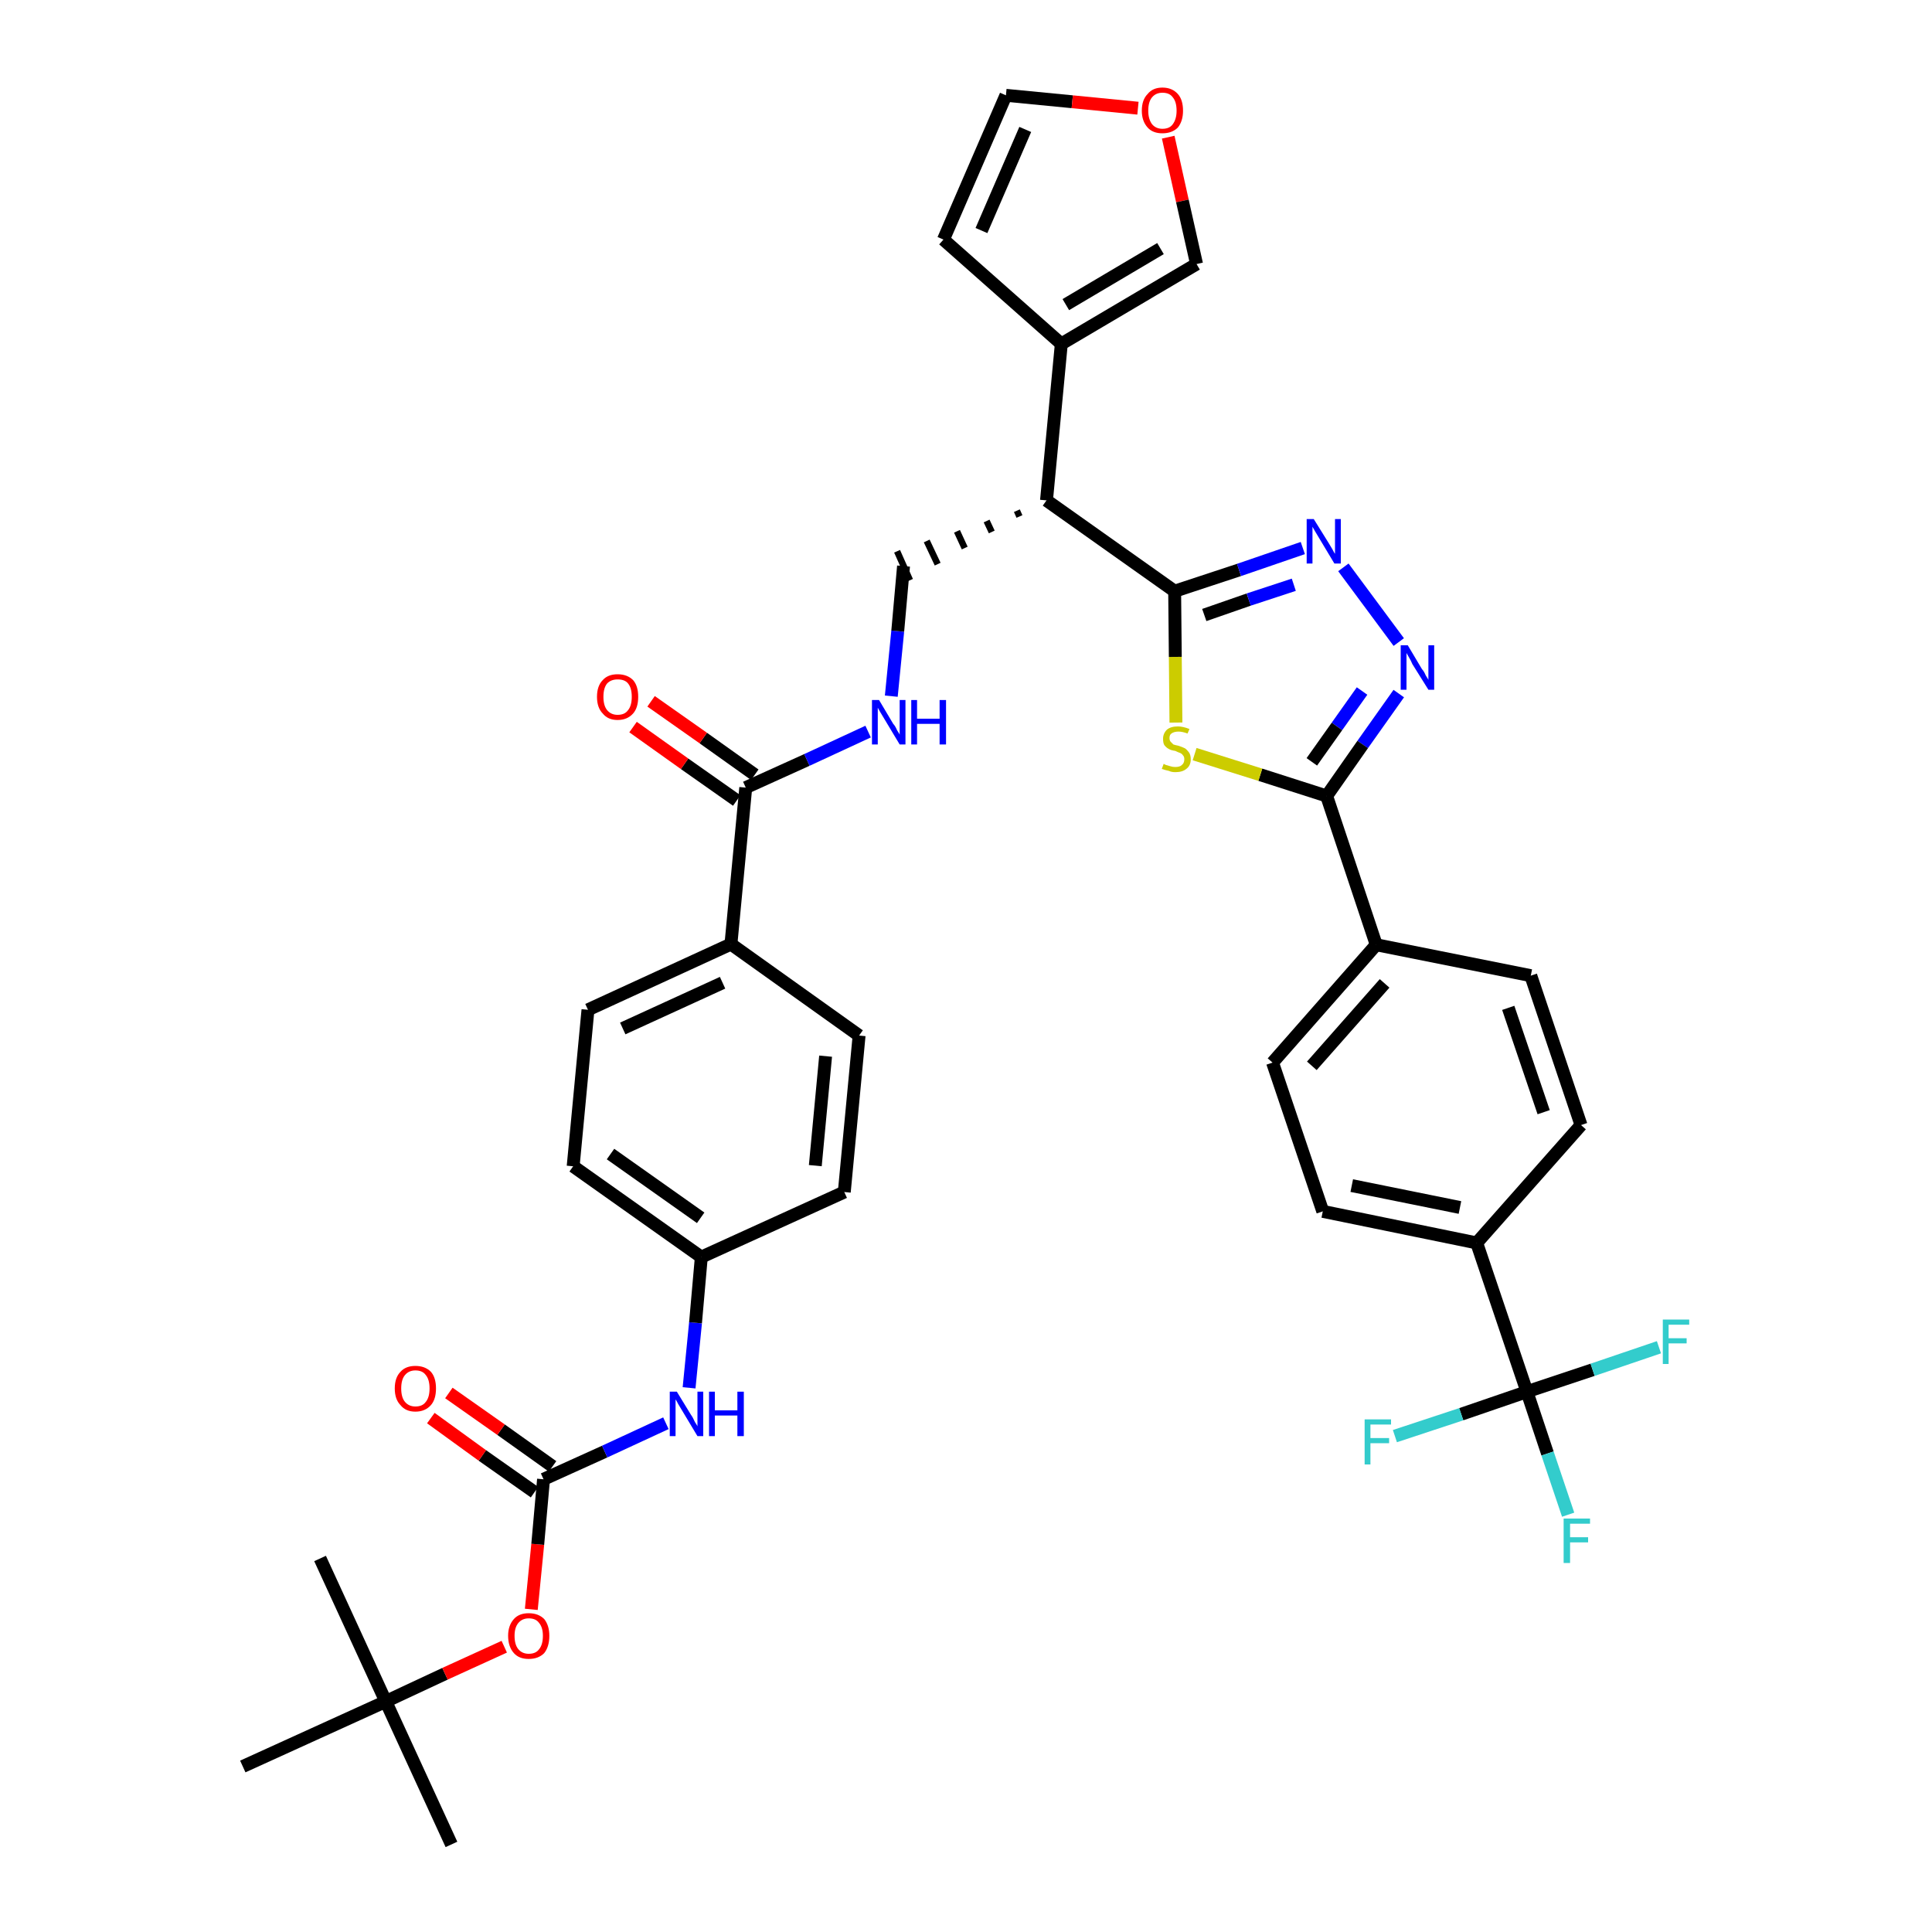 <?xml version='1.0' encoding='iso-8859-1'?>
<svg version='1.1' baseProfile='full'
              xmlns='http://www.w3.org/2000/svg'
                      xmlns:rdkit='http://www.rdkit.org/xml'
                      xmlns:xlink='http://www.w3.org/1999/xlink'
                  xml:space='preserve'
width='300px' height='300px' viewBox='0 0 300 300'>
<!-- END OF HEADER -->
<path class='bond-0 atom-0 atom-1' d='M 70.1,286.4 L 59.9,264.2' style='fill:none;fill-rule:evenodd;stroke:#000000;stroke-width:2.0px;stroke-linecap:butt;stroke-linejoin:miter;stroke-opacity:1' />
<path class='bond-1 atom-1 atom-2' d='M 59.9,264.2 L 49.7,242.0' style='fill:none;fill-rule:evenodd;stroke:#000000;stroke-width:2.0px;stroke-linecap:butt;stroke-linejoin:miter;stroke-opacity:1' />
<path class='bond-2 atom-1 atom-3' d='M 59.9,264.2 L 37.7,274.3' style='fill:none;fill-rule:evenodd;stroke:#000000;stroke-width:2.0px;stroke-linecap:butt;stroke-linejoin:miter;stroke-opacity:1' />
<path class='bond-3 atom-1 atom-4' d='M 59.9,264.2 L 69.1,259.9' style='fill:none;fill-rule:evenodd;stroke:#000000;stroke-width:2.0px;stroke-linecap:butt;stroke-linejoin:miter;stroke-opacity:1' />
<path class='bond-3 atom-1 atom-4' d='M 69.1,259.9 L 78.3,255.7' style='fill:none;fill-rule:evenodd;stroke:#FF0000;stroke-width:2.0px;stroke-linecap:butt;stroke-linejoin:miter;stroke-opacity:1' />
<path class='bond-4 atom-4 atom-5' d='M 82.5,249.9 L 83.5,239.8' style='fill:none;fill-rule:evenodd;stroke:#FF0000;stroke-width:2.0px;stroke-linecap:butt;stroke-linejoin:miter;stroke-opacity:1' />
<path class='bond-4 atom-4 atom-5' d='M 83.5,239.8 L 84.4,229.7' style='fill:none;fill-rule:evenodd;stroke:#000000;stroke-width:2.0px;stroke-linecap:butt;stroke-linejoin:miter;stroke-opacity:1' />
<path class='bond-5 atom-5 atom-6' d='M 85.8,227.7 L 77.8,222.0' style='fill:none;fill-rule:evenodd;stroke:#000000;stroke-width:2.0px;stroke-linecap:butt;stroke-linejoin:miter;stroke-opacity:1' />
<path class='bond-5 atom-5 atom-6' d='M 77.8,222.0 L 69.7,216.3' style='fill:none;fill-rule:evenodd;stroke:#FF0000;stroke-width:2.0px;stroke-linecap:butt;stroke-linejoin:miter;stroke-opacity:1' />
<path class='bond-5 atom-5 atom-6' d='M 83.0,231.7 L 74.9,226.0' style='fill:none;fill-rule:evenodd;stroke:#000000;stroke-width:2.0px;stroke-linecap:butt;stroke-linejoin:miter;stroke-opacity:1' />
<path class='bond-5 atom-5 atom-6' d='M 74.9,226.0 L 66.9,220.2' style='fill:none;fill-rule:evenodd;stroke:#FF0000;stroke-width:2.0px;stroke-linecap:butt;stroke-linejoin:miter;stroke-opacity:1' />
<path class='bond-6 atom-5 atom-7' d='M 84.4,229.7 L 93.9,225.4' style='fill:none;fill-rule:evenodd;stroke:#000000;stroke-width:2.0px;stroke-linecap:butt;stroke-linejoin:miter;stroke-opacity:1' />
<path class='bond-6 atom-5 atom-7' d='M 93.9,225.4 L 103.4,221.0' style='fill:none;fill-rule:evenodd;stroke:#0000FF;stroke-width:2.0px;stroke-linecap:butt;stroke-linejoin:miter;stroke-opacity:1' />
<path class='bond-7 atom-7 atom-8' d='M 107.0,215.5 L 108.0,205.4' style='fill:none;fill-rule:evenodd;stroke:#0000FF;stroke-width:2.0px;stroke-linecap:butt;stroke-linejoin:miter;stroke-opacity:1' />
<path class='bond-7 atom-7 atom-8' d='M 108.0,205.4 L 108.9,195.2' style='fill:none;fill-rule:evenodd;stroke:#000000;stroke-width:2.0px;stroke-linecap:butt;stroke-linejoin:miter;stroke-opacity:1' />
<path class='bond-8 atom-8 atom-9' d='M 108.9,195.2 L 89.0,181.1' style='fill:none;fill-rule:evenodd;stroke:#000000;stroke-width:2.0px;stroke-linecap:butt;stroke-linejoin:miter;stroke-opacity:1' />
<path class='bond-8 atom-8 atom-9' d='M 108.8,189.1 L 94.8,179.2' style='fill:none;fill-rule:evenodd;stroke:#000000;stroke-width:2.0px;stroke-linecap:butt;stroke-linejoin:miter;stroke-opacity:1' />
<path class='bond-38 atom-38 atom-8' d='M 131.1,185.1 L 108.9,195.2' style='fill:none;fill-rule:evenodd;stroke:#000000;stroke-width:2.0px;stroke-linecap:butt;stroke-linejoin:miter;stroke-opacity:1' />
<path class='bond-9 atom-9 atom-10' d='M 89.0,181.1 L 91.3,156.8' style='fill:none;fill-rule:evenodd;stroke:#000000;stroke-width:2.0px;stroke-linecap:butt;stroke-linejoin:miter;stroke-opacity:1' />
<path class='bond-10 atom-10 atom-11' d='M 91.3,156.8 L 113.5,146.6' style='fill:none;fill-rule:evenodd;stroke:#000000;stroke-width:2.0px;stroke-linecap:butt;stroke-linejoin:miter;stroke-opacity:1' />
<path class='bond-10 atom-10 atom-11' d='M 96.7,159.7 L 112.2,152.6' style='fill:none;fill-rule:evenodd;stroke:#000000;stroke-width:2.0px;stroke-linecap:butt;stroke-linejoin:miter;stroke-opacity:1' />
<path class='bond-11 atom-11 atom-12' d='M 113.5,146.6 L 115.8,122.3' style='fill:none;fill-rule:evenodd;stroke:#000000;stroke-width:2.0px;stroke-linecap:butt;stroke-linejoin:miter;stroke-opacity:1' />
<path class='bond-36 atom-11 atom-37' d='M 113.5,146.6 L 133.4,160.8' style='fill:none;fill-rule:evenodd;stroke:#000000;stroke-width:2.0px;stroke-linecap:butt;stroke-linejoin:miter;stroke-opacity:1' />
<path class='bond-12 atom-12 atom-13' d='M 117.2,120.3 L 109.2,114.6' style='fill:none;fill-rule:evenodd;stroke:#000000;stroke-width:2.0px;stroke-linecap:butt;stroke-linejoin:miter;stroke-opacity:1' />
<path class='bond-12 atom-12 atom-13' d='M 109.2,114.6 L 101.1,108.9' style='fill:none;fill-rule:evenodd;stroke:#FF0000;stroke-width:2.0px;stroke-linecap:butt;stroke-linejoin:miter;stroke-opacity:1' />
<path class='bond-12 atom-12 atom-13' d='M 114.4,124.3 L 106.3,118.6' style='fill:none;fill-rule:evenodd;stroke:#000000;stroke-width:2.0px;stroke-linecap:butt;stroke-linejoin:miter;stroke-opacity:1' />
<path class='bond-12 atom-12 atom-13' d='M 106.3,118.6 L 98.3,112.9' style='fill:none;fill-rule:evenodd;stroke:#FF0000;stroke-width:2.0px;stroke-linecap:butt;stroke-linejoin:miter;stroke-opacity:1' />
<path class='bond-13 atom-12 atom-14' d='M 115.8,122.3 L 125.3,118.0' style='fill:none;fill-rule:evenodd;stroke:#000000;stroke-width:2.0px;stroke-linecap:butt;stroke-linejoin:miter;stroke-opacity:1' />
<path class='bond-13 atom-12 atom-14' d='M 125.3,118.0 L 134.8,113.6' style='fill:none;fill-rule:evenodd;stroke:#0000FF;stroke-width:2.0px;stroke-linecap:butt;stroke-linejoin:miter;stroke-opacity:1' />
<path class='bond-14 atom-14 atom-15' d='M 138.4,108.1 L 139.4,98.0' style='fill:none;fill-rule:evenodd;stroke:#0000FF;stroke-width:2.0px;stroke-linecap:butt;stroke-linejoin:miter;stroke-opacity:1' />
<path class='bond-14 atom-14 atom-15' d='M 139.4,98.0 L 140.3,87.9' style='fill:none;fill-rule:evenodd;stroke:#000000;stroke-width:2.0px;stroke-linecap:butt;stroke-linejoin:miter;stroke-opacity:1' />
<path class='bond-15 atom-16 atom-15' d='M 157.9,79.3 L 158.3,80.2' style='fill:none;fill-rule:evenodd;stroke:#000000;stroke-width:1.0px;stroke-linecap:butt;stroke-linejoin:miter;stroke-opacity:1' />
<path class='bond-15 atom-16 atom-15' d='M 153.2,80.9 L 154.0,82.6' style='fill:none;fill-rule:evenodd;stroke:#000000;stroke-width:1.0px;stroke-linecap:butt;stroke-linejoin:miter;stroke-opacity:1' />
<path class='bond-15 atom-16 atom-15' d='M 148.6,82.5 L 149.8,85.1' style='fill:none;fill-rule:evenodd;stroke:#000000;stroke-width:1.0px;stroke-linecap:butt;stroke-linejoin:miter;stroke-opacity:1' />
<path class='bond-15 atom-16 atom-15' d='M 143.9,84.0 L 145.6,87.6' style='fill:none;fill-rule:evenodd;stroke:#000000;stroke-width:1.0px;stroke-linecap:butt;stroke-linejoin:miter;stroke-opacity:1' />
<path class='bond-15 atom-16 atom-15' d='M 139.3,85.6 L 141.3,90.1' style='fill:none;fill-rule:evenodd;stroke:#000000;stroke-width:1.0px;stroke-linecap:butt;stroke-linejoin:miter;stroke-opacity:1' />
<path class='bond-16 atom-16 atom-17' d='M 162.5,77.7 L 164.8,53.4' style='fill:none;fill-rule:evenodd;stroke:#000000;stroke-width:2.0px;stroke-linecap:butt;stroke-linejoin:miter;stroke-opacity:1' />
<path class='bond-21 atom-16 atom-22' d='M 162.5,77.7 L 182.4,91.8' style='fill:none;fill-rule:evenodd;stroke:#000000;stroke-width:2.0px;stroke-linecap:butt;stroke-linejoin:miter;stroke-opacity:1' />
<path class='bond-17 atom-17 atom-18' d='M 164.8,53.4 L 146.5,37.2' style='fill:none;fill-rule:evenodd;stroke:#000000;stroke-width:2.0px;stroke-linecap:butt;stroke-linejoin:miter;stroke-opacity:1' />
<path class='bond-39 atom-21 atom-17' d='M 185.8,41.0 L 164.8,53.4' style='fill:none;fill-rule:evenodd;stroke:#000000;stroke-width:2.0px;stroke-linecap:butt;stroke-linejoin:miter;stroke-opacity:1' />
<path class='bond-39 atom-21 atom-17' d='M 180.2,38.6 L 165.5,47.3' style='fill:none;fill-rule:evenodd;stroke:#000000;stroke-width:2.0px;stroke-linecap:butt;stroke-linejoin:miter;stroke-opacity:1' />
<path class='bond-18 atom-18 atom-19' d='M 146.5,37.2 L 156.2,14.8' style='fill:none;fill-rule:evenodd;stroke:#000000;stroke-width:2.0px;stroke-linecap:butt;stroke-linejoin:miter;stroke-opacity:1' />
<path class='bond-18 atom-18 atom-19' d='M 152.4,35.8 L 159.2,20.1' style='fill:none;fill-rule:evenodd;stroke:#000000;stroke-width:2.0px;stroke-linecap:butt;stroke-linejoin:miter;stroke-opacity:1' />
<path class='bond-19 atom-19 atom-20' d='M 156.2,14.8 L 166.5,15.8' style='fill:none;fill-rule:evenodd;stroke:#000000;stroke-width:2.0px;stroke-linecap:butt;stroke-linejoin:miter;stroke-opacity:1' />
<path class='bond-19 atom-19 atom-20' d='M 166.5,15.8 L 176.7,16.8' style='fill:none;fill-rule:evenodd;stroke:#FF0000;stroke-width:2.0px;stroke-linecap:butt;stroke-linejoin:miter;stroke-opacity:1' />
<path class='bond-20 atom-20 atom-21' d='M 181.4,21.3 L 183.6,31.2' style='fill:none;fill-rule:evenodd;stroke:#FF0000;stroke-width:2.0px;stroke-linecap:butt;stroke-linejoin:miter;stroke-opacity:1' />
<path class='bond-20 atom-20 atom-21' d='M 183.6,31.2 L 185.8,41.0' style='fill:none;fill-rule:evenodd;stroke:#000000;stroke-width:2.0px;stroke-linecap:butt;stroke-linejoin:miter;stroke-opacity:1' />
<path class='bond-22 atom-22 atom-23' d='M 182.4,91.8 L 192.4,88.5' style='fill:none;fill-rule:evenodd;stroke:#000000;stroke-width:2.0px;stroke-linecap:butt;stroke-linejoin:miter;stroke-opacity:1' />
<path class='bond-22 atom-22 atom-23' d='M 192.4,88.5 L 202.3,85.1' style='fill:none;fill-rule:evenodd;stroke:#0000FF;stroke-width:2.0px;stroke-linecap:butt;stroke-linejoin:miter;stroke-opacity:1' />
<path class='bond-22 atom-22 atom-23' d='M 187.0,95.5 L 193.9,93.1' style='fill:none;fill-rule:evenodd;stroke:#000000;stroke-width:2.0px;stroke-linecap:butt;stroke-linejoin:miter;stroke-opacity:1' />
<path class='bond-22 atom-22 atom-23' d='M 193.9,93.1 L 200.9,90.8' style='fill:none;fill-rule:evenodd;stroke:#0000FF;stroke-width:2.0px;stroke-linecap:butt;stroke-linejoin:miter;stroke-opacity:1' />
<path class='bond-40 atom-36 atom-22' d='M 182.6,112.2 L 182.5,102.0' style='fill:none;fill-rule:evenodd;stroke:#CCCC00;stroke-width:2.0px;stroke-linecap:butt;stroke-linejoin:miter;stroke-opacity:1' />
<path class='bond-40 atom-36 atom-22' d='M 182.5,102.0 L 182.4,91.8' style='fill:none;fill-rule:evenodd;stroke:#000000;stroke-width:2.0px;stroke-linecap:butt;stroke-linejoin:miter;stroke-opacity:1' />
<path class='bond-23 atom-23 atom-24' d='M 208.6,88.1 L 217.2,99.7' style='fill:none;fill-rule:evenodd;stroke:#0000FF;stroke-width:2.0px;stroke-linecap:butt;stroke-linejoin:miter;stroke-opacity:1' />
<path class='bond-24 atom-24 atom-25' d='M 217.2,107.7 L 211.6,115.6' style='fill:none;fill-rule:evenodd;stroke:#0000FF;stroke-width:2.0px;stroke-linecap:butt;stroke-linejoin:miter;stroke-opacity:1' />
<path class='bond-24 atom-24 atom-25' d='M 211.6,115.6 L 206.0,123.6' style='fill:none;fill-rule:evenodd;stroke:#000000;stroke-width:2.0px;stroke-linecap:butt;stroke-linejoin:miter;stroke-opacity:1' />
<path class='bond-24 atom-24 atom-25' d='M 211.5,107.3 L 207.6,112.8' style='fill:none;fill-rule:evenodd;stroke:#0000FF;stroke-width:2.0px;stroke-linecap:butt;stroke-linejoin:miter;stroke-opacity:1' />
<path class='bond-24 atom-24 atom-25' d='M 207.6,112.8 L 203.7,118.3' style='fill:none;fill-rule:evenodd;stroke:#000000;stroke-width:2.0px;stroke-linecap:butt;stroke-linejoin:miter;stroke-opacity:1' />
<path class='bond-25 atom-25 atom-26' d='M 206.0,123.6 L 213.7,146.7' style='fill:none;fill-rule:evenodd;stroke:#000000;stroke-width:2.0px;stroke-linecap:butt;stroke-linejoin:miter;stroke-opacity:1' />
<path class='bond-35 atom-25 atom-36' d='M 206.0,123.6 L 195.7,120.3' style='fill:none;fill-rule:evenodd;stroke:#000000;stroke-width:2.0px;stroke-linecap:butt;stroke-linejoin:miter;stroke-opacity:1' />
<path class='bond-35 atom-25 atom-36' d='M 195.7,120.3 L 185.5,117.1' style='fill:none;fill-rule:evenodd;stroke:#CCCC00;stroke-width:2.0px;stroke-linecap:butt;stroke-linejoin:miter;stroke-opacity:1' />
<path class='bond-26 atom-26 atom-27' d='M 213.7,146.7 L 197.6,165.0' style='fill:none;fill-rule:evenodd;stroke:#000000;stroke-width:2.0px;stroke-linecap:butt;stroke-linejoin:miter;stroke-opacity:1' />
<path class='bond-26 atom-26 atom-27' d='M 215.0,152.7 L 203.7,165.5' style='fill:none;fill-rule:evenodd;stroke:#000000;stroke-width:2.0px;stroke-linecap:butt;stroke-linejoin:miter;stroke-opacity:1' />
<path class='bond-41 atom-35 atom-26' d='M 237.7,151.5 L 213.7,146.7' style='fill:none;fill-rule:evenodd;stroke:#000000;stroke-width:2.0px;stroke-linecap:butt;stroke-linejoin:miter;stroke-opacity:1' />
<path class='bond-27 atom-27 atom-28' d='M 197.6,165.0 L 205.4,188.1' style='fill:none;fill-rule:evenodd;stroke:#000000;stroke-width:2.0px;stroke-linecap:butt;stroke-linejoin:miter;stroke-opacity:1' />
<path class='bond-28 atom-28 atom-29' d='M 205.4,188.1 L 229.3,193.0' style='fill:none;fill-rule:evenodd;stroke:#000000;stroke-width:2.0px;stroke-linecap:butt;stroke-linejoin:miter;stroke-opacity:1' />
<path class='bond-28 atom-28 atom-29' d='M 209.9,184.1 L 226.7,187.5' style='fill:none;fill-rule:evenodd;stroke:#000000;stroke-width:2.0px;stroke-linecap:butt;stroke-linejoin:miter;stroke-opacity:1' />
<path class='bond-29 atom-29 atom-30' d='M 229.3,193.0 L 237.1,216.1' style='fill:none;fill-rule:evenodd;stroke:#000000;stroke-width:2.0px;stroke-linecap:butt;stroke-linejoin:miter;stroke-opacity:1' />
<path class='bond-33 atom-29 atom-34' d='M 229.3,193.0 L 245.5,174.7' style='fill:none;fill-rule:evenodd;stroke:#000000;stroke-width:2.0px;stroke-linecap:butt;stroke-linejoin:miter;stroke-opacity:1' />
<path class='bond-30 atom-30 atom-31' d='M 237.1,216.1 L 240.3,225.7' style='fill:none;fill-rule:evenodd;stroke:#000000;stroke-width:2.0px;stroke-linecap:butt;stroke-linejoin:miter;stroke-opacity:1' />
<path class='bond-30 atom-30 atom-31' d='M 240.3,225.7 L 243.5,235.2' style='fill:none;fill-rule:evenodd;stroke:#33CCCC;stroke-width:2.0px;stroke-linecap:butt;stroke-linejoin:miter;stroke-opacity:1' />
<path class='bond-31 atom-30 atom-32' d='M 237.1,216.1 L 226.9,219.6' style='fill:none;fill-rule:evenodd;stroke:#000000;stroke-width:2.0px;stroke-linecap:butt;stroke-linejoin:miter;stroke-opacity:1' />
<path class='bond-31 atom-30 atom-32' d='M 226.9,219.6 L 216.6,223.0' style='fill:none;fill-rule:evenodd;stroke:#33CCCC;stroke-width:2.0px;stroke-linecap:butt;stroke-linejoin:miter;stroke-opacity:1' />
<path class='bond-32 atom-30 atom-33' d='M 237.1,216.1 L 247.3,212.7' style='fill:none;fill-rule:evenodd;stroke:#000000;stroke-width:2.0px;stroke-linecap:butt;stroke-linejoin:miter;stroke-opacity:1' />
<path class='bond-32 atom-30 atom-33' d='M 247.3,212.7 L 257.6,209.2' style='fill:none;fill-rule:evenodd;stroke:#33CCCC;stroke-width:2.0px;stroke-linecap:butt;stroke-linejoin:miter;stroke-opacity:1' />
<path class='bond-34 atom-34 atom-35' d='M 245.5,174.7 L 237.7,151.5' style='fill:none;fill-rule:evenodd;stroke:#000000;stroke-width:2.0px;stroke-linecap:butt;stroke-linejoin:miter;stroke-opacity:1' />
<path class='bond-34 atom-34 atom-35' d='M 239.7,172.7 L 234.2,156.5' style='fill:none;fill-rule:evenodd;stroke:#000000;stroke-width:2.0px;stroke-linecap:butt;stroke-linejoin:miter;stroke-opacity:1' />
<path class='bond-37 atom-37 atom-38' d='M 133.4,160.8 L 131.1,185.1' style='fill:none;fill-rule:evenodd;stroke:#000000;stroke-width:2.0px;stroke-linecap:butt;stroke-linejoin:miter;stroke-opacity:1' />
<path class='bond-37 atom-37 atom-38' d='M 128.2,164.0 L 126.6,181.0' style='fill:none;fill-rule:evenodd;stroke:#000000;stroke-width:2.0px;stroke-linecap:butt;stroke-linejoin:miter;stroke-opacity:1' />
<path  class='atom-4' d='M 78.9 254.0
Q 78.9 252.4, 79.8 251.4
Q 80.6 250.5, 82.1 250.5
Q 83.6 250.5, 84.5 251.4
Q 85.3 252.4, 85.3 254.0
Q 85.3 255.7, 84.5 256.7
Q 83.6 257.6, 82.1 257.6
Q 80.6 257.6, 79.8 256.7
Q 78.9 255.7, 78.9 254.0
M 82.1 256.8
Q 83.2 256.8, 83.7 256.1
Q 84.3 255.4, 84.3 254.0
Q 84.3 252.7, 83.7 252.0
Q 83.2 251.3, 82.1 251.3
Q 81.1 251.3, 80.5 252.0
Q 79.9 252.7, 79.9 254.0
Q 79.9 255.4, 80.5 256.1
Q 81.1 256.8, 82.1 256.8
' fill='#FF0000'/>
<path  class='atom-6' d='M 61.3 215.6
Q 61.3 213.9, 62.2 213.0
Q 63.0 212.1, 64.5 212.1
Q 66.0 212.1, 66.9 213.0
Q 67.7 213.9, 67.7 215.6
Q 67.7 217.3, 66.9 218.2
Q 66.0 219.2, 64.5 219.2
Q 63.0 219.2, 62.2 218.2
Q 61.3 217.3, 61.3 215.6
M 64.5 218.4
Q 65.6 218.4, 66.1 217.7
Q 66.7 217.0, 66.7 215.6
Q 66.7 214.2, 66.1 213.5
Q 65.6 212.8, 64.5 212.8
Q 63.5 212.8, 62.9 213.5
Q 62.3 214.2, 62.3 215.6
Q 62.3 217.0, 62.9 217.7
Q 63.5 218.4, 64.5 218.4
' fill='#FF0000'/>
<path  class='atom-7' d='M 105.1 216.1
L 107.3 219.7
Q 107.6 220.1, 107.9 220.8
Q 108.3 221.4, 108.3 221.5
L 108.3 216.1
L 109.2 216.1
L 109.2 223.0
L 108.3 223.0
L 105.9 219.0
Q 105.6 218.5, 105.3 218.0
Q 105.0 217.4, 104.9 217.3
L 104.9 223.0
L 104.0 223.0
L 104.0 216.1
L 105.1 216.1
' fill='#0000FF'/>
<path  class='atom-7' d='M 110.1 216.1
L 111.0 216.1
L 111.0 219.0
L 114.5 219.0
L 114.5 216.1
L 115.5 216.1
L 115.5 223.0
L 114.5 223.0
L 114.5 219.8
L 111.0 219.8
L 111.0 223.0
L 110.1 223.0
L 110.1 216.1
' fill='#0000FF'/>
<path  class='atom-13' d='M 92.7 108.2
Q 92.7 106.5, 93.6 105.6
Q 94.4 104.7, 95.9 104.7
Q 97.4 104.7, 98.3 105.6
Q 99.1 106.5, 99.1 108.2
Q 99.1 109.9, 98.3 110.8
Q 97.4 111.8, 95.9 111.8
Q 94.4 111.8, 93.6 110.8
Q 92.7 109.9, 92.7 108.2
M 95.9 111.0
Q 97.0 111.0, 97.5 110.3
Q 98.1 109.6, 98.1 108.2
Q 98.1 106.8, 97.5 106.1
Q 97.0 105.5, 95.9 105.5
Q 94.9 105.5, 94.3 106.1
Q 93.7 106.8, 93.7 108.2
Q 93.7 109.6, 94.3 110.3
Q 94.9 111.0, 95.9 111.0
' fill='#FF0000'/>
<path  class='atom-14' d='M 136.5 108.7
L 138.7 112.4
Q 139.0 112.7, 139.3 113.4
Q 139.7 114.0, 139.7 114.1
L 139.7 108.7
L 140.6 108.7
L 140.6 115.6
L 139.7 115.6
L 137.3 111.6
Q 137.0 111.1, 136.7 110.6
Q 136.4 110.1, 136.3 109.9
L 136.3 115.6
L 135.4 115.6
L 135.4 108.7
L 136.5 108.7
' fill='#0000FF'/>
<path  class='atom-14' d='M 141.5 108.7
L 142.4 108.7
L 142.4 111.6
L 145.9 111.6
L 145.9 108.7
L 146.9 108.7
L 146.9 115.6
L 145.9 115.6
L 145.9 112.4
L 142.4 112.4
L 142.4 115.6
L 141.5 115.6
L 141.5 108.7
' fill='#0000FF'/>
<path  class='atom-20' d='M 177.3 17.2
Q 177.3 15.5, 178.2 14.6
Q 179.0 13.6, 180.5 13.6
Q 182.0 13.6, 182.9 14.6
Q 183.7 15.5, 183.7 17.2
Q 183.7 18.8, 182.9 19.8
Q 182.0 20.7, 180.5 20.7
Q 179.0 20.7, 178.2 19.8
Q 177.3 18.8, 177.3 17.2
M 180.5 20.0
Q 181.6 20.0, 182.1 19.3
Q 182.7 18.5, 182.7 17.2
Q 182.7 15.8, 182.1 15.1
Q 181.6 14.4, 180.5 14.4
Q 179.5 14.4, 178.9 15.1
Q 178.3 15.8, 178.3 17.2
Q 178.3 18.5, 178.9 19.3
Q 179.5 20.0, 180.5 20.0
' fill='#FF0000'/>
<path  class='atom-23' d='M 204.0 80.6
L 206.3 84.3
Q 206.5 84.6, 206.9 85.3
Q 207.2 85.9, 207.3 86.0
L 207.3 80.6
L 208.2 80.6
L 208.2 87.5
L 207.2 87.5
L 204.8 83.5
Q 204.5 83.0, 204.2 82.5
Q 203.9 82.0, 203.8 81.8
L 203.8 87.5
L 202.9 87.5
L 202.9 80.6
L 204.0 80.6
' fill='#0000FF'/>
<path  class='atom-24' d='M 218.6 100.2
L 220.8 103.9
Q 221.1 104.2, 221.4 104.9
Q 221.8 105.5, 221.8 105.6
L 221.8 100.2
L 222.7 100.2
L 222.7 107.1
L 221.8 107.1
L 219.3 103.1
Q 219.1 102.6, 218.8 102.1
Q 218.5 101.6, 218.4 101.4
L 218.4 107.1
L 217.5 107.1
L 217.5 100.2
L 218.6 100.2
' fill='#0000FF'/>
<path  class='atom-31' d='M 242.8 235.8
L 246.9 235.8
L 246.9 236.6
L 243.8 236.6
L 243.8 238.7
L 246.6 238.7
L 246.6 239.5
L 243.8 239.5
L 243.8 242.7
L 242.8 242.7
L 242.8 235.8
' fill='#33CCCC'/>
<path  class='atom-32' d='M 211.9 220.4
L 216.0 220.4
L 216.0 221.2
L 212.8 221.2
L 212.8 223.3
L 215.7 223.3
L 215.7 224.1
L 212.8 224.1
L 212.8 227.4
L 211.9 227.4
L 211.9 220.4
' fill='#33CCCC'/>
<path  class='atom-33' d='M 258.2 204.9
L 262.3 204.9
L 262.3 205.7
L 259.1 205.7
L 259.1 207.8
L 261.9 207.8
L 261.9 208.6
L 259.1 208.6
L 259.1 211.8
L 258.2 211.8
L 258.2 204.9
' fill='#33CCCC'/>
<path  class='atom-36' d='M 180.7 118.6
Q 180.8 118.7, 181.1 118.8
Q 181.4 118.9, 181.8 119.0
Q 182.1 119.1, 182.5 119.1
Q 183.2 119.1, 183.5 118.8
Q 183.9 118.5, 183.9 117.9
Q 183.9 117.5, 183.7 117.3
Q 183.5 117.0, 183.2 116.9
Q 182.9 116.8, 182.5 116.6
Q 181.8 116.5, 181.5 116.3
Q 181.1 116.1, 180.8 115.7
Q 180.6 115.4, 180.6 114.7
Q 180.6 113.9, 181.2 113.3
Q 181.8 112.8, 182.9 112.8
Q 183.7 112.8, 184.7 113.2
L 184.4 113.9
Q 183.6 113.6, 183.0 113.6
Q 182.3 113.6, 181.9 113.9
Q 181.6 114.1, 181.6 114.6
Q 181.6 115.0, 181.8 115.2
Q 182.0 115.4, 182.2 115.6
Q 182.5 115.7, 183.0 115.8
Q 183.6 116.0, 184.0 116.2
Q 184.3 116.4, 184.6 116.8
Q 184.9 117.2, 184.9 117.9
Q 184.9 118.9, 184.2 119.4
Q 183.6 119.9, 182.5 119.9
Q 181.9 119.9, 181.5 119.7
Q 181.0 119.6, 180.4 119.4
L 180.7 118.6
' fill='#CCCC00'/>
</svg>
